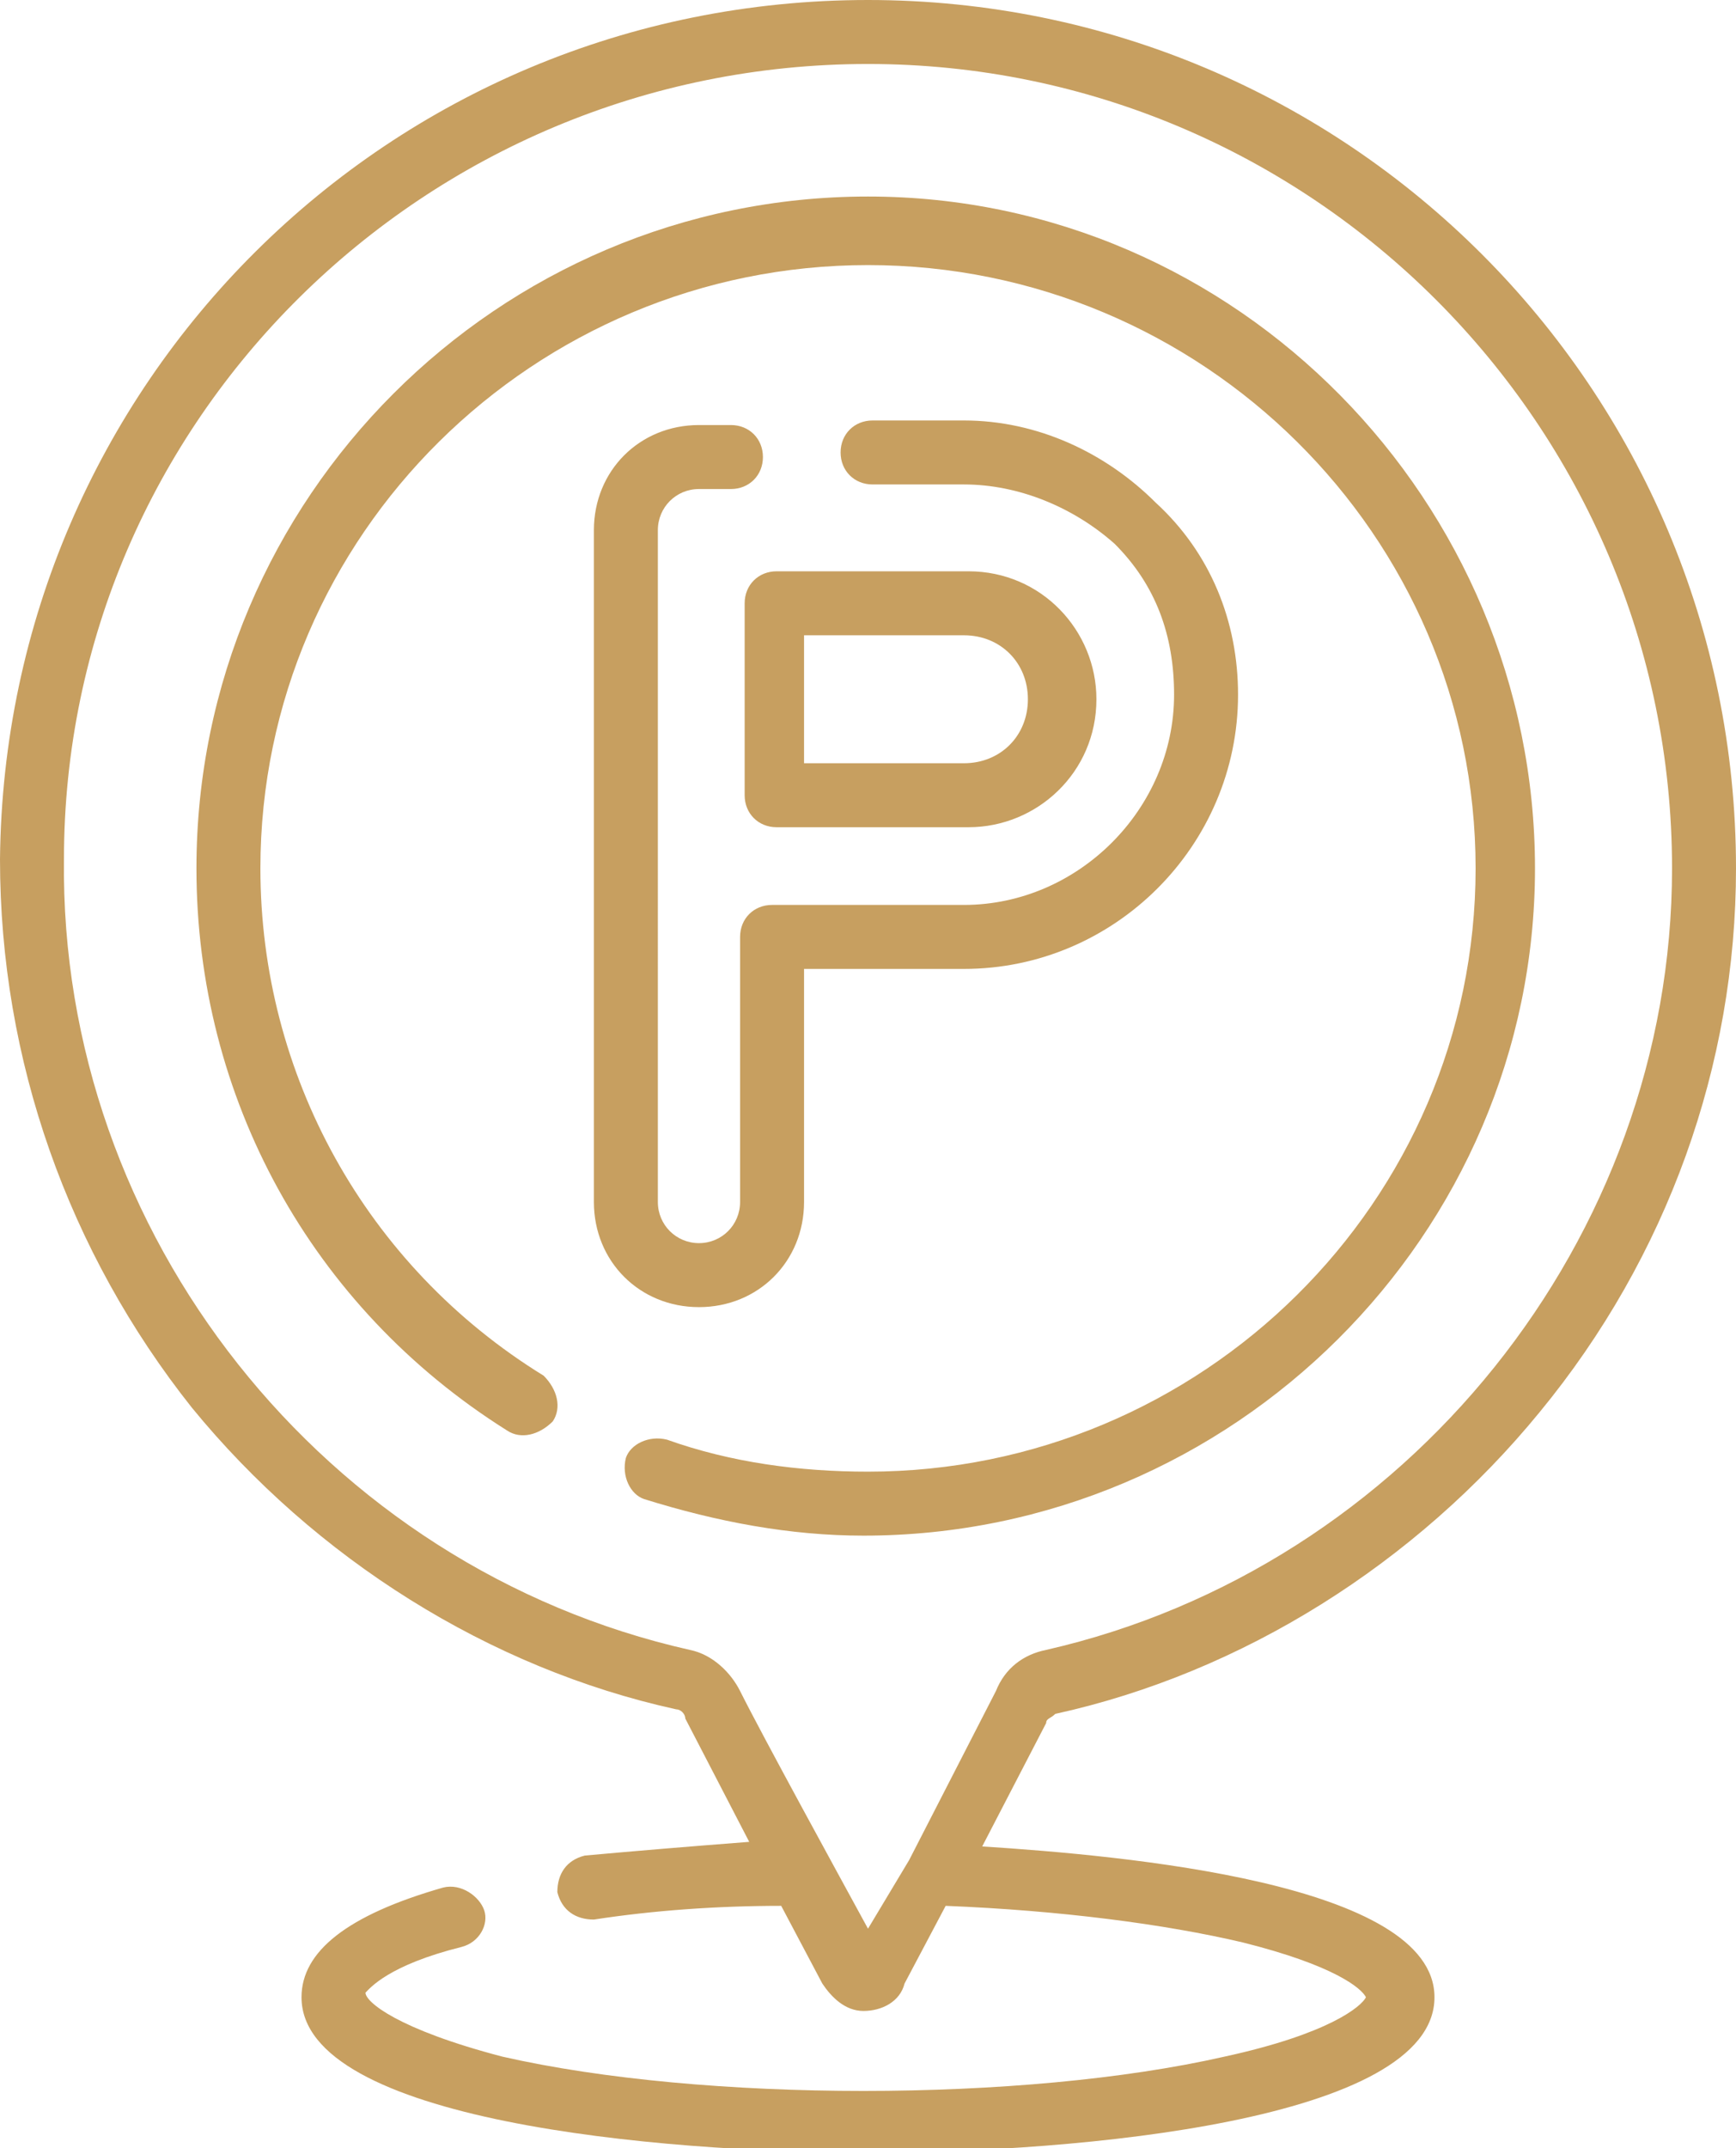 <?xml version="1.0" encoding="utf-8"?>
<!-- Generator: Adobe Illustrator 25.2.3, SVG Export Plug-In . SVG Version: 6.00 Build 0)  -->
<svg version="1.1" id="Слой_1" xmlns="http://www.w3.org/2000/svg" xmlns:xlink="http://www.w3.org/1999/xlink" x="0px" y="0px"
	 viewBox="0 0 38 47" style="enable-background:new 0 0 38 47;" xml:space="preserve">
<style type="text/css">
	.st0{fill:#C79F60;}
</style>
<g>
	<path class="st0" d="M19,0C8.5,0,0.1,8.4,0,18.8c0,4.4,1.5,8.6,4.2,12c2.7,3.3,6.5,5.7,10.6,6.6c0.1,0,0.2,0.1,0.2,0.2l1.4,2.7
		c-1.3,0.1-2.5,0.2-3.6,0.3c-0.4,0.1-0.6,0.4-0.6,0.8c0.1,0.4,0.4,0.6,0.8,0.6c1.3-0.2,2.7-0.3,4.1-0.3l0.9,1.7
		c0.2,0.3,0.5,0.6,0.9,0.6c0.4,0,0.8-0.2,0.9-0.6l0.9-1.7c2.5,0.1,4.8,0.4,6.5,0.8c2,0.5,2.6,1,2.7,1.2c-0.1,0.2-0.8,0.8-3.1,1.3
		c-4.4,1-11.4,1-15.8,0C8.7,44.4,8,43.8,8,43.6c0.1-0.1,0.5-0.6,2.1-1c0.4-0.1,0.6-0.5,0.5-0.8s-0.5-0.6-0.9-0.5
		c-2.1,0.6-3.1,1.4-3.1,2.4c0,2.7,7.8,3.4,12.4,3.4s12.4-0.7,12.4-3.4c0-2.5-6.8-3.1-9.9-3.3l1.4-2.7c0-0.1,0.1-0.1,0.2-0.2
		c4.1-0.9,7.9-3.3,10.6-6.6C36.5,27.5,38,23.3,38,19C38,8.5,29.5,0,19,0L19,0z M22.9,36.1c-0.5,0.1-0.9,0.4-1.1,0.9l-1.9,3.7
		c0,0,0,0,0,0L19,42.2c-0.6-1.1-2.3-4.2-2.8-5.2c-0.2-0.4-0.6-0.8-1.1-0.9c-8-1.8-13.8-9.1-13.7-17.3C1.4,9.2,9.3,1.4,19,1.4
		c9.7,0,17.6,7.9,17.6,17.6C36.6,27.1,30.8,34.3,22.9,36.1L22.9,36.1z"/>
	<path class="st0" d="M19,4.3C10.9,4.3,4.3,10.9,4.3,19c0,5,2.5,9.6,6.8,12.3c0.3,0.2,0.7,0.1,1-0.2c0.2-0.3,0.1-0.7-0.2-1
		C8,27.7,5.7,23.5,5.7,19c0-7.3,6-13.2,13.3-13.2c7.3,0,13.3,5.9,13.3,13.2s-6,13.2-13.3,13.2c-1.5,0-3-0.2-4.4-0.7
		c-0.4-0.1-0.8,0.1-0.9,0.4c-0.1,0.4,0.1,0.8,0.4,0.9c1.6,0.5,3.2,0.8,4.8,0.8c8.1,0,14.7-6.6,14.7-14.6S27.1,4.3,19,4.3L19,4.3z"/>
	<path class="st0" d="M16.3,13.2v4.2c0,0.4,0.3,0.7,0.7,0.7h4.2c1.5,0,2.8-1.2,2.8-2.8c0-1.5-1.2-2.8-2.8-2.8h-4.2
		C16.6,12.5,16.3,12.8,16.3,13.2L16.3,13.2z M17.6,13.9h3.5c0.8,0,1.4,0.6,1.4,1.4c0,0.8-0.6,1.4-1.4,1.4h-3.5L17.6,13.9z"/>
	<path class="st0" d="M16,9.3h-0.7c-1.3,0-2.3,1-2.3,2.3v14.7c0,1.3,1,2.3,2.3,2.3s2.3-1,2.3-2.3v-5.1h3.5c3.3,0,6-2.7,6-6
		c0-1.6-0.6-3.1-1.8-4.2c-1.1-1.1-2.6-1.8-4.2-1.8h-2c-0.4,0-0.7,0.3-0.7,0.7c0,0.4,0.3,0.7,0.7,0.7h2c1.2,0,2.4,0.5,3.3,1.3
		c0.9,0.9,1.3,2,1.3,3.3c0,2.5-2.1,4.6-4.6,4.6h-4.2c-0.4,0-0.7,0.3-0.7,0.7v5.8c0,0.5-0.4,0.9-0.9,0.9s-0.9-0.4-0.9-0.9V11.6
		c0-0.5,0.4-0.9,0.9-0.9H16c0.4,0,0.7-0.3,0.7-0.7C16.7,9.6,16.4,9.3,16,9.3L16,9.3z"/>
</g>
</svg>
